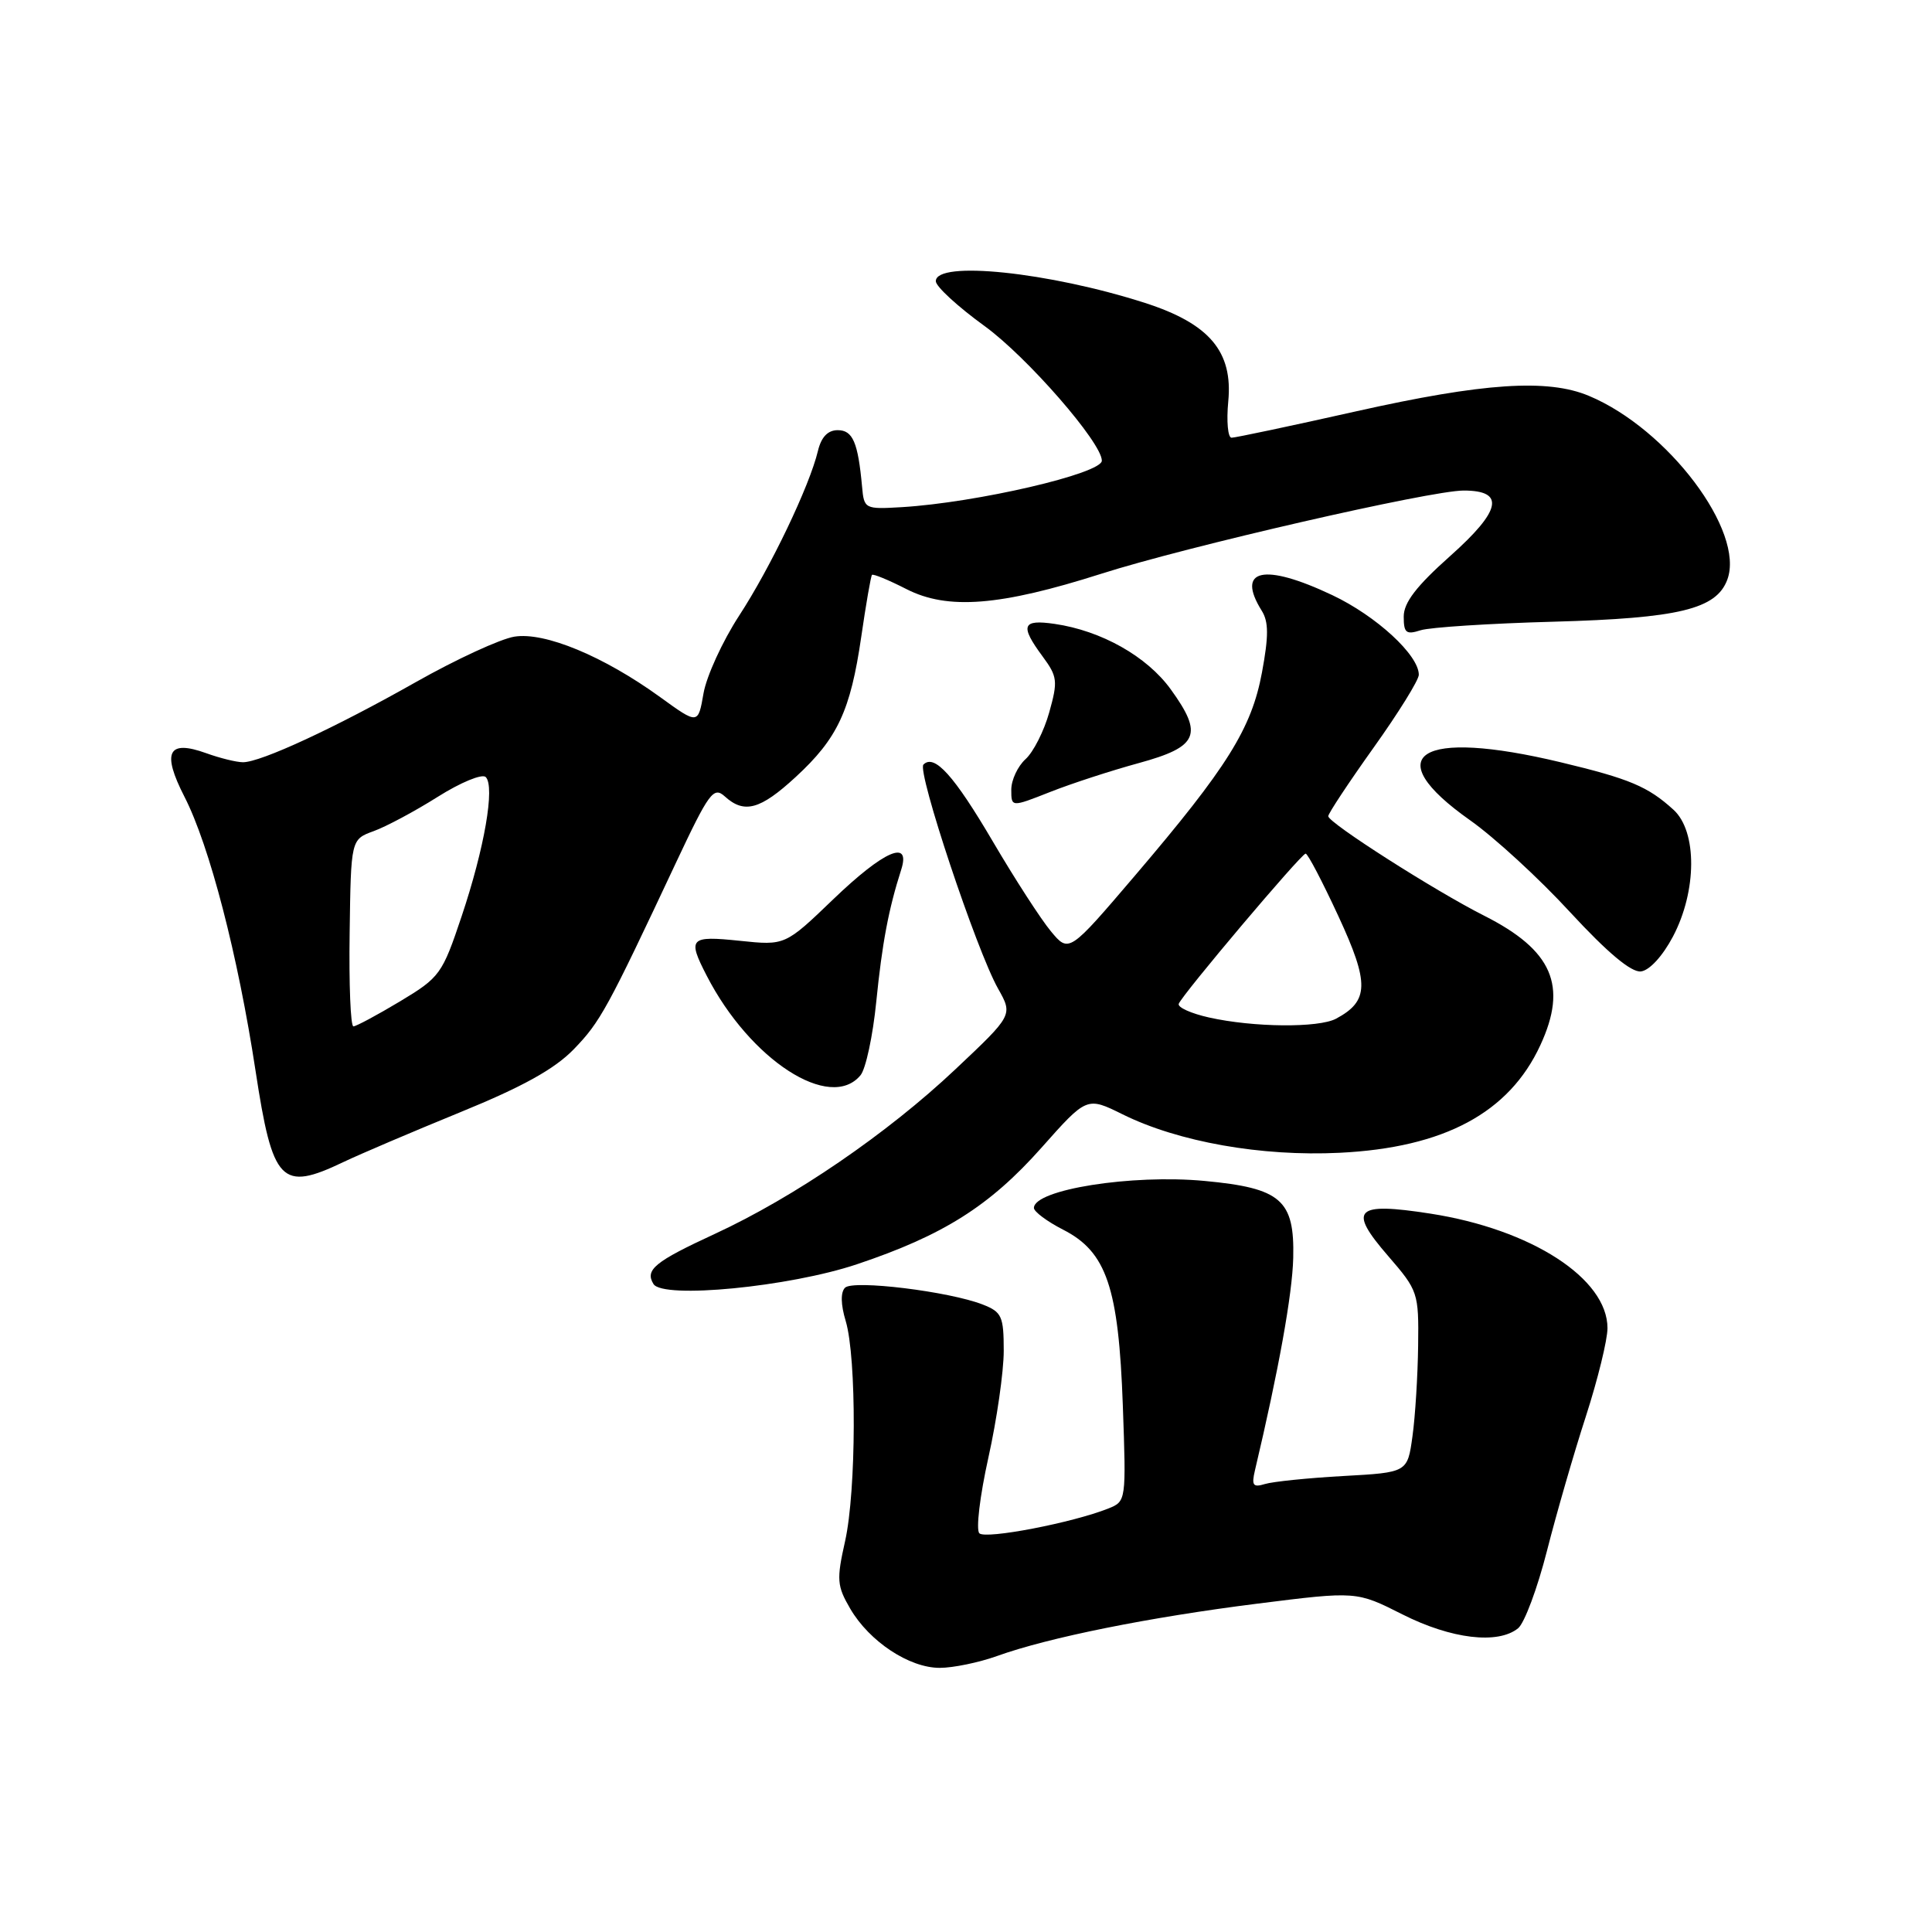 <?xml version="1.0" encoding="UTF-8" standalone="no"?>
<!DOCTYPE svg PUBLIC "-//W3C//DTD SVG 1.1//EN" "http://www.w3.org/Graphics/SVG/1.1/DTD/svg11.dtd" >
<svg xmlns="http://www.w3.org/2000/svg" xmlns:xlink="http://www.w3.org/1999/xlink" version="1.1" viewBox="0 0 256 256">
 <g >
 <path fill="currentColor"
d=" M 132.12 219.43 C 138.96 216.97 152.30 214.29 166.62 212.49 C 179.74 210.84 179.74 210.84 185.84 213.92 C 192.30 217.18 198.49 217.92 201.16 215.75 C 202.00 215.06 203.72 210.45 204.98 205.50 C 206.24 200.55 208.56 192.52 210.14 187.66 C 211.71 182.80 213.00 177.54 213.00 175.99 C 213.00 169.41 202.92 162.89 189.53 160.81 C 179.53 159.26 178.56 160.22 183.94 166.43 C 187.90 171.01 188.00 171.29 187.91 178.31 C 187.86 182.26 187.53 187.66 187.16 190.31 C 186.50 195.11 186.50 195.11 178.00 195.58 C 173.32 195.84 168.65 196.32 167.61 196.64 C 166.04 197.12 165.82 196.83 166.28 194.86 C 169.44 181.51 171.24 171.50 171.36 166.67 C 171.54 158.99 169.75 157.43 159.61 156.48 C 149.96 155.57 137.00 157.63 137.00 160.06 C 137.00 160.55 138.74 161.85 140.87 162.94 C 146.62 165.87 148.22 170.58 148.78 186.22 C 149.23 198.85 149.22 198.94 146.87 199.88 C 142.12 201.78 130.59 203.99 129.77 203.17 C 129.30 202.70 129.84 198.21 130.96 193.17 C 132.08 188.14 133.00 181.76 133.00 178.99 C 133.00 174.42 132.74 173.85 130.25 172.87 C 125.80 171.12 113.04 169.56 111.97 170.63 C 111.37 171.23 111.40 172.86 112.06 175.04 C 113.52 179.92 113.47 197.52 111.98 204.21 C 110.83 209.32 110.90 210.14 112.66 213.16 C 115.21 217.52 120.48 221.00 124.52 221.00 C 126.30 221.00 129.72 220.29 132.12 219.43 Z  M 113.55 167.52 C 124.98 163.69 131.14 159.80 137.99 152.09 C 144.01 145.31 144.01 145.31 148.76 147.66 C 156.14 151.31 167.13 153.26 177.51 152.75 C 191.35 152.07 199.96 147.46 204.10 138.50 C 207.76 130.60 205.72 125.91 196.65 121.33 C 190.13 118.04 176.00 109.02 176.00 108.15 C 176.00 107.79 178.70 103.71 182.00 99.08 C 185.30 94.46 188.00 90.11 188.00 89.41 C 188.00 86.80 182.37 81.62 176.54 78.86 C 167.46 74.56 163.73 75.39 167.19 80.93 C 168.11 82.40 168.11 84.29 167.22 89.09 C 165.84 96.53 162.64 101.65 150.40 116.01 C 141.64 126.28 141.64 126.28 139.24 123.39 C 137.92 121.80 134.48 116.48 131.59 111.56 C 126.41 102.74 123.81 99.86 122.36 101.31 C 121.48 102.19 129.40 125.96 132.25 131.00 C 134.22 134.50 134.22 134.50 126.58 141.70 C 117.57 150.20 105.25 158.63 94.69 163.51 C 86.75 167.18 85.43 168.26 86.59 170.14 C 87.83 172.15 104.60 170.52 113.55 167.52 Z  M 45.50 153.98 C 47.70 152.93 54.67 149.96 61.00 147.37 C 69.26 144.00 73.49 141.65 76.03 139.03 C 79.54 135.40 80.44 133.76 89.59 114.27 C 93.95 105.00 94.55 104.19 96.03 105.52 C 98.61 107.87 100.73 107.29 105.43 102.96 C 110.99 97.84 112.69 94.19 114.12 84.38 C 114.75 80.04 115.39 76.36 115.54 76.18 C 115.68 76.00 117.74 76.85 120.11 78.06 C 125.58 80.85 132.51 80.30 145.91 76.03 C 157.20 72.42 189.54 65.00 193.94 65.00 C 199.48 65.00 198.93 67.64 192.15 73.68 C 187.67 77.67 186.00 79.85 186.00 81.70 C 186.00 83.87 186.32 84.13 188.25 83.51 C 189.49 83.12 197.40 82.61 205.83 82.38 C 222.47 81.92 227.43 80.72 228.88 76.80 C 231.24 70.42 221.00 56.82 210.53 52.45 C 205.06 50.16 196.55 50.73 179.71 54.50 C 171.12 56.43 163.68 58.00 163.19 58.00 C 162.70 58.00 162.50 55.84 162.75 53.20 C 163.39 46.59 160.26 42.89 151.72 40.14 C 138.99 36.05 124.00 34.49 124.00 37.26 C 124.00 37.96 126.91 40.63 130.47 43.21 C 136.09 47.29 146.00 58.66 146.00 61.04 C 146.00 62.75 129.42 66.60 119.50 67.20 C 114.60 67.49 114.49 67.44 114.23 64.50 C 113.69 58.60 113.00 57.00 111.00 57.00 C 109.69 57.00 108.82 57.91 108.38 59.75 C 107.27 64.40 102.11 75.19 97.92 81.61 C 95.73 84.98 93.62 89.59 93.22 91.87 C 92.50 96.01 92.50 96.01 87.50 92.39 C 79.99 86.95 72.18 83.71 68.16 84.36 C 66.30 84.66 60.45 87.36 55.14 90.36 C 44.40 96.44 34.56 101.00 32.20 101.00 C 31.34 101.00 29.15 100.46 27.32 99.80 C 22.25 97.97 21.41 99.66 24.45 105.59 C 27.76 112.05 31.53 126.57 33.86 141.88 C 36.13 156.75 37.25 157.92 45.50 153.98 Z  M 114.02 142.48 C 114.72 141.64 115.66 137.25 116.11 132.73 C 116.89 124.97 117.74 120.46 119.41 115.25 C 120.73 111.14 117.14 112.70 110.43 119.14 C 104.03 125.29 104.03 125.29 98.02 124.66 C 91.38 123.97 91.07 124.30 93.65 129.30 C 99.40 140.47 110.00 147.32 114.02 142.48 Z  M 221.68 124.09 C 224.86 118.05 224.90 110.17 221.75 107.30 C 218.37 104.22 215.93 103.19 206.82 101.01 C 187.99 96.49 182.49 100.02 194.81 108.70 C 198.00 110.95 203.96 116.42 208.05 120.87 C 213.00 126.23 216.15 128.87 217.43 128.72 C 218.56 128.59 220.30 126.70 221.68 124.09 Z  M 150.90 101.11 C 158.79 98.95 159.48 97.35 155.13 91.34 C 151.97 86.97 145.93 83.57 139.75 82.67 C 135.43 82.04 135.12 82.88 138.15 86.98 C 140.12 89.65 140.19 90.25 139.03 94.39 C 138.34 96.87 136.92 99.67 135.88 100.60 C 134.85 101.54 134.00 103.36 134.00 104.64 C 134.00 106.97 134.00 106.97 139.15 104.94 C 141.98 103.82 147.27 102.10 150.90 101.11 Z  M 160.19 134.82 C 157.82 134.29 156.02 133.48 156.19 133.01 C 156.63 131.81 172.39 113.15 173.00 113.11 C 173.28 113.09 175.23 116.83 177.35 121.41 C 181.47 130.30 181.41 132.64 177.04 134.98 C 174.72 136.22 166.08 136.14 160.19 134.82 Z  M 46.33 123.61 C 46.50 111.23 46.50 111.23 49.51 110.13 C 51.17 109.53 55.00 107.48 58.01 105.58 C 61.04 103.67 63.88 102.50 64.36 102.96 C 65.61 104.21 64.20 112.38 61.16 121.44 C 58.60 129.08 58.29 129.51 53.00 132.69 C 49.98 134.50 47.20 135.99 46.83 136.00 C 46.45 136.00 46.23 130.43 46.33 123.61 Z "/>
</g>
</svg>
